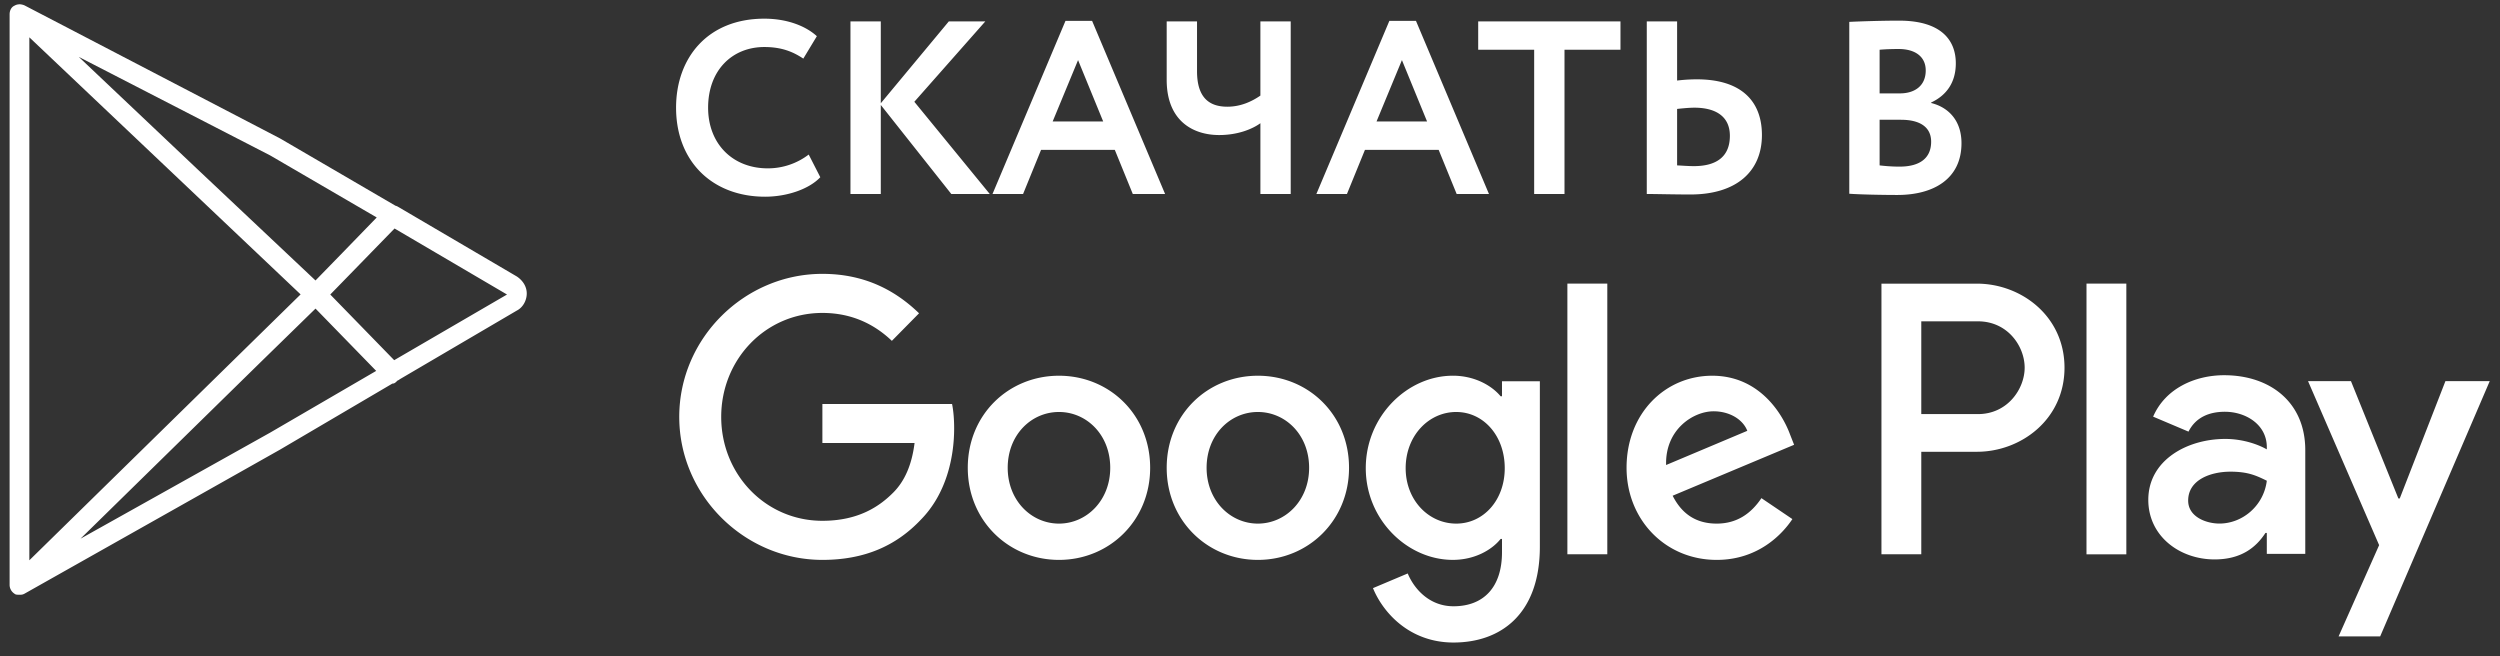 <svg width="179" height="47" fill="none" xmlns="http://www.w3.org/2000/svg"><rect width="100%" height="100%" fill="#333333" stroke="none"/><path fill-rule="evenodd" clip-rule="evenodd" d="M104.021 26.9c1.552 0 2.783.7 3.424 1.474h.098v-1.075h2.711v11.839c0 4.87-2.834 6.867-6.184 6.867-3.153 0-5.05-2.147-5.765-3.895l2.488-1.05c.444 1.075 1.528 2.349 3.277 2.349 2.144 0 3.473-1.349 3.473-3.873v-.948h-.098c-.641.8-1.872 1.499-3.424 1.499-3.252 0-6.232-2.873-6.232-6.568 0-3.722 2.98-6.618 6.232-6.618zM1.311.315a.596.596 0 01.23.007.99.99 0 01.207.06L20.049 9.91l8.267 4.82c.049.012.097.03.142.052l8.55 5.016c.425.287.707.716.707 1.218s-.282 1.003-.706 1.218l-8.386 4.92a.492.492 0 01-.165.096l-.077.077c-.095.092-.163.138-.276.138h-.011l-8.045 4.729L1.748 42.512c-.142.072-.212.072-.354.072-.141 0-.282 0-.353-.072a.755.755 0 01-.353-.645V1.025c0-.26.116-.518.348-.618A.689.689 0 011.31.314zm167.018 26.974l3.395 8.402h.098l3.27-8.401h3.173l-7.844 18.274h-2.977l2.902-6.532-5.09-11.742h3.073zM2.101 2.674v37.443l19.422-19.038L2.101 2.673zm20.49 19.421l-3.955 3.86L5.765 38.57l13.578-7.594 7.592-4.42-4.345-4.462zm100.004 4.807c3.375 0 5.026 2.722 5.568 4.195l.295.75-8.696 3.646c.665 1.322 1.7 1.997 3.153 1.997 1.454 0 2.465-.724 3.203-1.823l2.217 1.499c-.714 1.074-2.439 2.922-5.42 2.922-3.695 0-6.453-2.898-6.453-6.593 0-3.922 2.783-6.593 6.133-6.593zm-63.713-7.294c3.08 0 5.27 1.225 6.922 2.823l-1.946 1.974c-1.182-1.124-2.783-1.999-4.976-1.999-4.064 0-7.243 3.32-7.243 7.443 0 4.12 3.179 7.44 7.243 7.44 2.635 0 4.138-1.072 5.1-2.046.787-.8 1.304-1.948 1.501-3.522h-6.6v-2.796h9.285c.1.5.149 1.097.149 1.747 0 2.099-.568 4.696-2.39 6.543-1.774 1.874-4.04 2.873-7.045 2.873-5.567 0-10.248-4.595-10.248-10.24 0-5.643 4.68-10.24 10.248-10.24zm16.941 7.294c3.597 0 6.528 2.772 6.528 6.593 0 3.795-2.931 6.593-6.528 6.593-3.598 0-6.53-2.798-6.53-6.593 0-3.821 2.932-6.593 6.53-6.593zm14.24 0c3.597 0 6.528 2.772 6.528 6.593 0 3.795-2.931 6.593-6.527 6.593-3.597 0-6.528-2.798-6.528-6.593 0-3.821 2.931-6.593 6.528-6.593zm69.192-.036c3.271 0 5.803 1.92 5.803 5.36v7.43h-2.754v-1.497h-.097c-.666 1.023-1.722 1.896-3.641 1.896-2.508 0-4.747-1.67-4.747-4.264 0-2.842 2.78-4.363 5.51-4.363 1.353 0 2.459.448 2.975.748v-.199c-.024-1.596-1.524-2.494-3-2.494-1.058 0-2.066.35-2.607 1.422l-2.532-1.072c.885-2.044 3.025-2.967 5.09-2.967zm-7.009-6.557v19.379h-2.853V20.308h2.853zm-10.698 0c3.163 0 6.271 2.32 6.271 6.018 0 3.697-3.108 6.02-6.271 6.02h-3.984v7.34h-2.852V20.309h6.836zm-26.465-.002v19.38h-2.858v-19.38h2.858zm-10.816 9.191c-1.971 0-3.621 1.7-3.621 4.022 0 2.297 1.65 3.97 3.621 3.97 1.947 0 3.473-1.673 3.473-3.97 0-2.322-1.526-4.021-3.473-4.021zm-28.444 0c-1.971 0-3.671 1.623-3.671 3.997 0 2.347 1.7 3.995 3.671 3.995 1.97 0 3.67-1.648 3.67-3.995 0-2.373-1.7-3.997-3.67-3.997zm14.24 0c-1.97 0-3.67 1.623-3.67 3.997 0 2.347 1.7 3.995 3.67 3.995 1.971 0 3.67-1.648 3.67-3.995 0-2.373-1.699-3.997-3.67-3.997zm69.634 4.274c-1.4 0-3.024.574-3.024 2.07 0 1.172 1.302 1.645 2.238 1.645 1.647 0 3.172-1.272 3.393-3.067-.763-.373-1.351-.648-2.607-.648zm-37.004-4.323c-1.453 0-3.473 1.299-3.399 3.846l5.813-2.448c-.319-.825-1.279-1.398-2.414-1.398zm18.929-6.443h-4.058v6.643h4.058c2.133 0 3.344-1.82 3.344-3.322 0-1.53-1.211-3.32-3.344-3.32zM28.25 16.361l-4.603 4.727 4.577 4.701 8.078-4.701-8.052-4.727zM5.64 4.074l8.438 7.986 8.512 8.022 1.92-1.971 2.464-2.54-7.631-4.443L5.64 4.074z" fill="#fff"/><path d="M57.904 11.065a4.81 4.81 0 01-2.93.989c-2.525 0-4.273-1.766-4.273-4.344 0-2.683 1.73-4.343 4.026-4.343 1.236 0 2.048.336 2.79.83l.97-1.606c-.812-.742-2.154-1.254-3.76-1.254-4.079 0-6.32 2.825-6.32 6.373 0 3.85 2.595 6.374 6.373 6.374 1.606 0 3.178-.565 3.954-1.395l-.83-1.624zM60.893 13.89h2.172V7.516l5.049 6.374h2.754l-5.402-6.603L70.55 1.53h-2.613l-4.872 5.862V1.53h-2.172V13.89zM71.063 13.89h2.189l1.288-3.16h5.28l1.288 3.16h2.313L78.195 1.496h-1.907L71.063 13.89zm6.126-9.587l1.8 4.396H75.37l1.819-4.396zM92.416 1.531h-2.172v5.314c-.618.424-1.412.795-2.366.795-1.218 0-2.171-.565-2.171-2.542V1.53h-2.172v4.184c0 2.949 1.89 3.955 3.76 3.955 1.325 0 2.367-.424 2.95-.847v5.067h2.17V1.53zM94.252 13.89h2.189l1.289-3.16h5.278l1.289 3.16h2.313l-5.226-12.394h-1.907L94.252 13.89zm6.126-9.587l1.801 4.396h-3.62l1.819-4.396zM105.839 3.562h4.007V13.89h2.172V3.562h4.008v-2.03h-10.187v2.03zM121.316 7.71c1.519 0 2.543.618 2.543 2.013 0 1.518-.989 2.172-2.578 2.172-.424 0-.812-.036-1.2-.053V7.799c.494-.053.918-.089 1.235-.089zm-1.235-6.179h-2.172V13.89c.724 0 1.942.035 3.125.035 3.284 0 5.12-1.642 5.12-4.255 0-2.419-1.466-3.99-4.661-3.99-.335 0-.865.018-1.412.088V1.531zM132.409 13.872c.724.053 2.312.088 3.442.088 2.613 0 4.591-1.165 4.591-3.707 0-1.642-.954-2.578-2.172-2.878V7.34c1.059-.495 1.766-1.395 1.766-2.807 0-1.713-1.113-3.055-4.061-3.055-1.236 0-2.878.053-3.566.089v12.305zm3.707-5.296c1.36 0 2.154.53 2.154 1.57 0 1.166-.794 1.784-2.26 1.784-.618 0-1.13-.053-1.43-.088V8.575h1.536zm-.176-5.067c1.165 0 1.942.53 1.942 1.536 0 1.13-.83 1.641-1.836 1.641h-1.466V3.562c.389-.036.865-.053 1.36-.053z" fill="#fff"/></svg>
